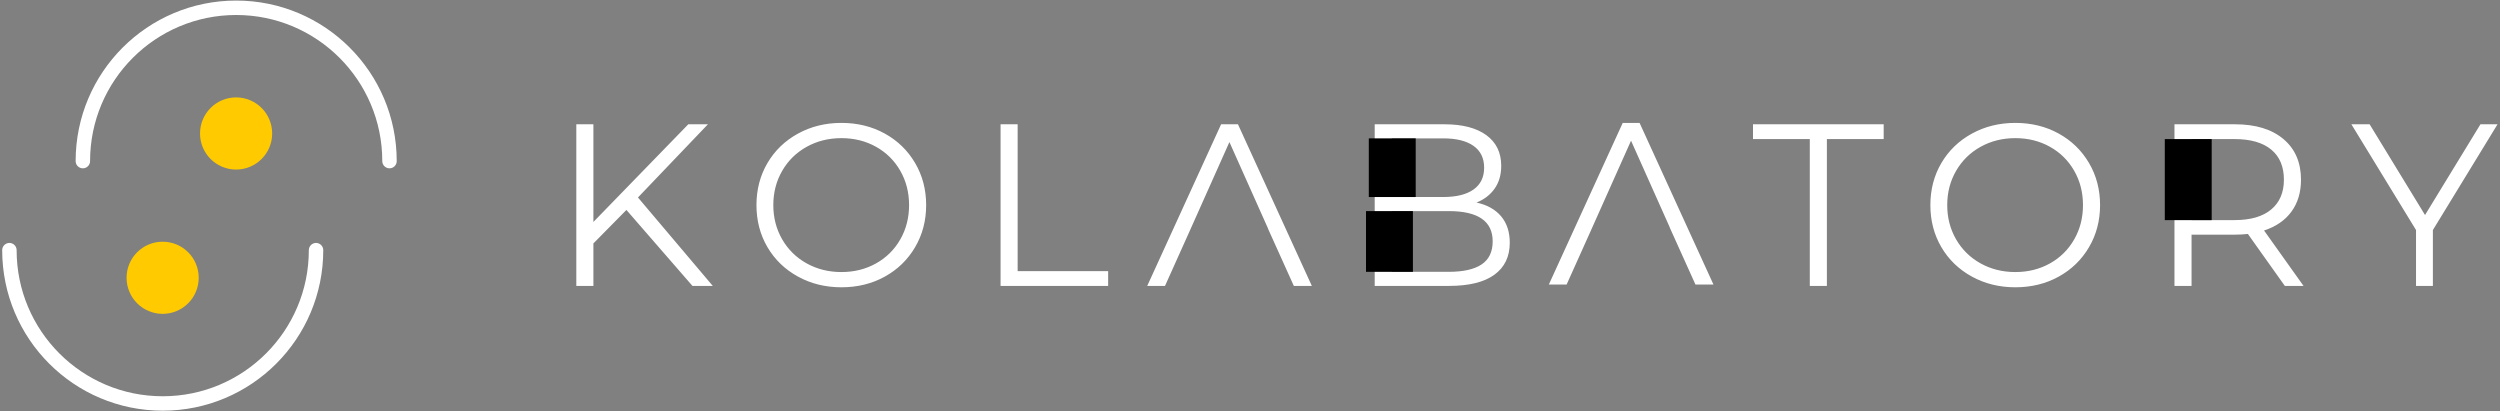 <?xml version="1.0" encoding="UTF-8"?>
<svg width="693px" height="114px" viewBox="0 0 693 114" version="1.1" xmlns="http://www.w3.org/2000/svg" xmlns:xlink="http://www.w3.org/1999/xlink">
    <rect x="0" y="0" width="693" height="114" fill="#808080" stroke="none"/>
    <!-- Generator: Sketch 52.5 (67469) - http://www.bohemiancoding.com/sketch -->
    <title>Group 3</title>
    <desc>Created with Sketch.</desc>
    <g id="Main" stroke="none" stroke-width="1" fill="none" fill-rule="evenodd">
        <g id="Primary" transform="translate(-153, -443)">
            <g id="Group-3" transform="translate(154, 445)">
                <g id="Group" transform="translate(158.561, 31.5)">
                    <path d="M14.082,24.697 L4.93,33.977 L4.93,45.753 L0.194,45.753 L0.194,0.953 L4.93,0.953 L4.93,28.025 L31.234,0.953 L36.674,0.953 L17.282,21.241 L38.018,45.753 L32.386,45.753 L14.082,24.697 Z M73.682,46.137 C69.245,46.137 65.224,45.145 61.618,43.161 C58.013,41.177 55.197,38.457 53.17,35.001 C51.144,31.545 50.13,27.662 50.13,23.353 C50.13,19.044 51.144,15.161 53.17,11.705 C55.197,8.249 58.013,5.529 61.618,3.545 C65.224,1.561 69.245,0.569 73.682,0.569 C78.12,0.569 82.12,1.55 85.682,3.513 C89.245,5.476 92.05,8.196 94.098,11.673 C96.146,15.15 97.17,19.044 97.17,23.353 C97.17,27.662 96.146,31.556 94.098,35.033 C92.05,38.51 89.245,41.23 85.682,43.193 C82.12,45.156 78.12,46.137 73.682,46.137 Z M73.682,41.913 C77.224,41.913 80.424,41.113 83.282,39.513 C86.141,37.913 88.381,35.694 90.002,32.857 C91.624,30.02 92.434,26.852 92.434,23.353 C92.434,19.854 91.624,16.686 90.002,13.849 C88.381,11.012 86.141,8.793 83.282,7.193 C80.424,5.593 77.224,4.793 73.682,4.793 C70.141,4.793 66.93,5.593 64.05,7.193 C61.17,8.793 58.909,11.012 57.266,13.849 C55.624,16.686 54.802,19.854 54.802,23.353 C54.802,26.852 55.624,30.02 57.266,32.857 C58.909,35.694 61.17,37.913 64.05,39.513 C66.93,41.113 70.141,41.913 73.682,41.913 Z M117.794,0.953 L122.53,0.953 L122.53,41.657 L147.618,41.657 L147.618,45.753 L117.794,45.753 L117.794,0.953 Z M191.955,29.942 L170.486,29.942 L163.378,45.753 L158.45,45.753 L178.93,0.953 L183.602,0.953 L204.082,45.753 L199.09,45.753 L191.955,29.942 Z M191.986,29.945 L181.234,5.881 L170.482,29.945 L191.986,29.945 Z M303.283,29.558 L281.814,29.558 L274.706,45.369 L269.778,45.369 L290.258,0.569 L294.93,0.569 L315.41,45.369 L310.418,45.369 L303.283,29.558 Z M303.314,29.561 L292.562,5.497 L281.81,29.561 L303.314,29.561 Z M249.73,22.649 C252.674,23.289 254.946,24.558 256.546,26.457 C258.146,28.356 258.946,30.798 258.946,33.785 C258.946,37.625 257.528,40.58 254.69,42.649 C251.853,44.718 247.661,45.753 242.114,45.753 L221.506,45.753 L221.506,0.953 L240.834,0.953 C245.826,0.953 249.698,1.956 252.45,3.961 C255.202,5.966 256.578,8.804 256.578,12.473 C256.578,14.948 255.97,17.049 254.754,18.777 C253.538,20.505 251.864,21.796 249.73,22.649 Z M226.242,4.857 L226.242,21.113 L240.514,21.113 C244.141,21.113 246.936,20.42 248.898,19.033 C250.861,17.646 251.842,15.63 251.842,12.985 C251.842,10.34 250.861,8.324 248.898,6.937 C246.936,5.55 244.141,4.857 240.514,4.857 L226.242,4.857 Z M242.05,41.849 C246.061,41.849 249.09,41.166 251.138,39.801 C253.186,38.436 254.21,36.302 254.21,33.401 C254.21,27.812 250.157,25.017 242.05,25.017 L226.242,25.017 L226.242,41.849 L242.05,41.849 Z M342.114,5.049 L326.37,5.049 L326.37,0.953 L362.594,0.953 L362.594,5.049 L346.85,5.049 L346.85,45.753 L342.114,45.753 L342.114,5.049 Z M399.09,46.137 C394.653,46.137 390.632,45.145 387.026,43.161 C383.421,41.177 380.605,38.457 378.578,35.001 C376.552,31.545 375.538,27.662 375.538,23.353 C375.538,19.044 376.552,15.161 378.578,11.705 C380.605,8.249 383.421,5.529 387.026,3.545 C390.632,1.561 394.653,0.569 399.09,0.569 C403.528,0.569 407.528,1.55 411.09,3.513 C414.653,5.476 417.458,8.196 419.506,11.673 C421.554,15.15 422.578,19.044 422.578,23.353 C422.578,27.662 421.554,31.556 419.506,35.033 C417.458,38.51 414.653,41.23 411.09,43.193 C407.528,45.156 403.528,46.137 399.09,46.137 Z M399.09,41.913 C402.632,41.913 405.832,41.113 408.69,39.513 C411.549,37.913 413.789,35.694 415.41,32.857 C417.032,30.02 417.842,26.852 417.842,23.353 C417.842,19.854 417.032,16.686 415.41,13.849 C413.789,11.012 411.549,8.793 408.69,7.193 C405.832,5.593 402.632,4.793 399.09,4.793 C395.549,4.793 392.338,5.593 389.458,7.193 C386.578,8.793 384.317,11.012 382.674,13.849 C381.032,16.686 380.21,19.854 380.21,23.353 C380.21,26.852 381.032,30.02 382.674,32.857 C384.317,35.694 386.578,37.913 389.458,39.513 C392.338,41.113 395.549,41.913 399.09,41.913 Z M473.794,45.753 L463.554,31.353 C462.402,31.481 461.208,31.545 459.97,31.545 L447.938,31.545 L447.938,45.753 L443.202,45.753 L443.202,0.953 L459.97,0.953 C465.688,0.953 470.168,2.318 473.41,5.049 C476.653,7.78 478.274,11.534 478.274,16.313 C478.274,19.812 477.389,22.766 475.618,25.177 C473.848,27.588 471.32,29.326 468.034,30.393 L478.978,45.753 L473.794,45.753 Z M459.842,27.513 C464.28,27.513 467.672,26.532 470.018,24.569 C472.365,22.606 473.538,19.854 473.538,16.313 C473.538,12.686 472.365,9.902 470.018,7.961 C467.672,6.02 464.28,5.049 459.842,5.049 L447.938,5.049 L447.938,27.513 L459.842,27.513 Z M514.834,30.265 L514.834,45.753 L510.162,45.753 L510.162,30.265 L492.242,0.953 L497.298,0.953 L512.658,26.105 L528.018,0.953 L532.754,0.953 L514.834,30.265 Z" id="KOLABATORY" fill="#FFFFFF"></path>
                    <rect id="Rectangle" fill="#000000" fill-rule="nonzero" x="219.871" y="4.857" width="13" height="16.26"></rect>
                    <rect id="Rectangle" fill="#000000" fill-rule="nonzero" x="440.52" y="5.052" width="13" height="22.468"></rect>
                    <rect id="Rectangle" fill="#000000" fill-rule="nonzero" x="219.097" y="25.016" width="13" height="16.837"></rect>
                </g>
                <g id="Group-2" transform="translate(0.446, 0)" fill-rule="nonzero">
                    <g id="Group" transform="translate(21, 0)">
                        <path d="M85.522,42.657 C85.522,19.185 66.494,0.157 43.022,0.157 C19.55,0.157 0.522,19.185 0.522,42.657" id="Path" stroke="#FFFFFF" stroke-width="4" stroke-linecap="round"></path>
                        <circle id="Oval" fill="#FFCA00" cx="43" cy="35" r="10"></circle>
                    </g>
                    <g id="Group" transform="translate(43.639, 87.5) scale(1, -1) translate(-43.639, -87.5) translate(0.639, 65)">
                        <path d="M85.522,42.657 C85.522,19.185 66.494,0.157 43.022,0.157 C19.55,0.157 0.522,19.185 0.522,42.657" id="Path" stroke="#FFFFFF" stroke-width="4" stroke-linecap="round"></path>
                        <circle id="Oval" fill="#FFCA00" cx="43" cy="35" r="10"></circle>
                    </g>
                </g>
            </g>
        </g>
    </g>
</svg>